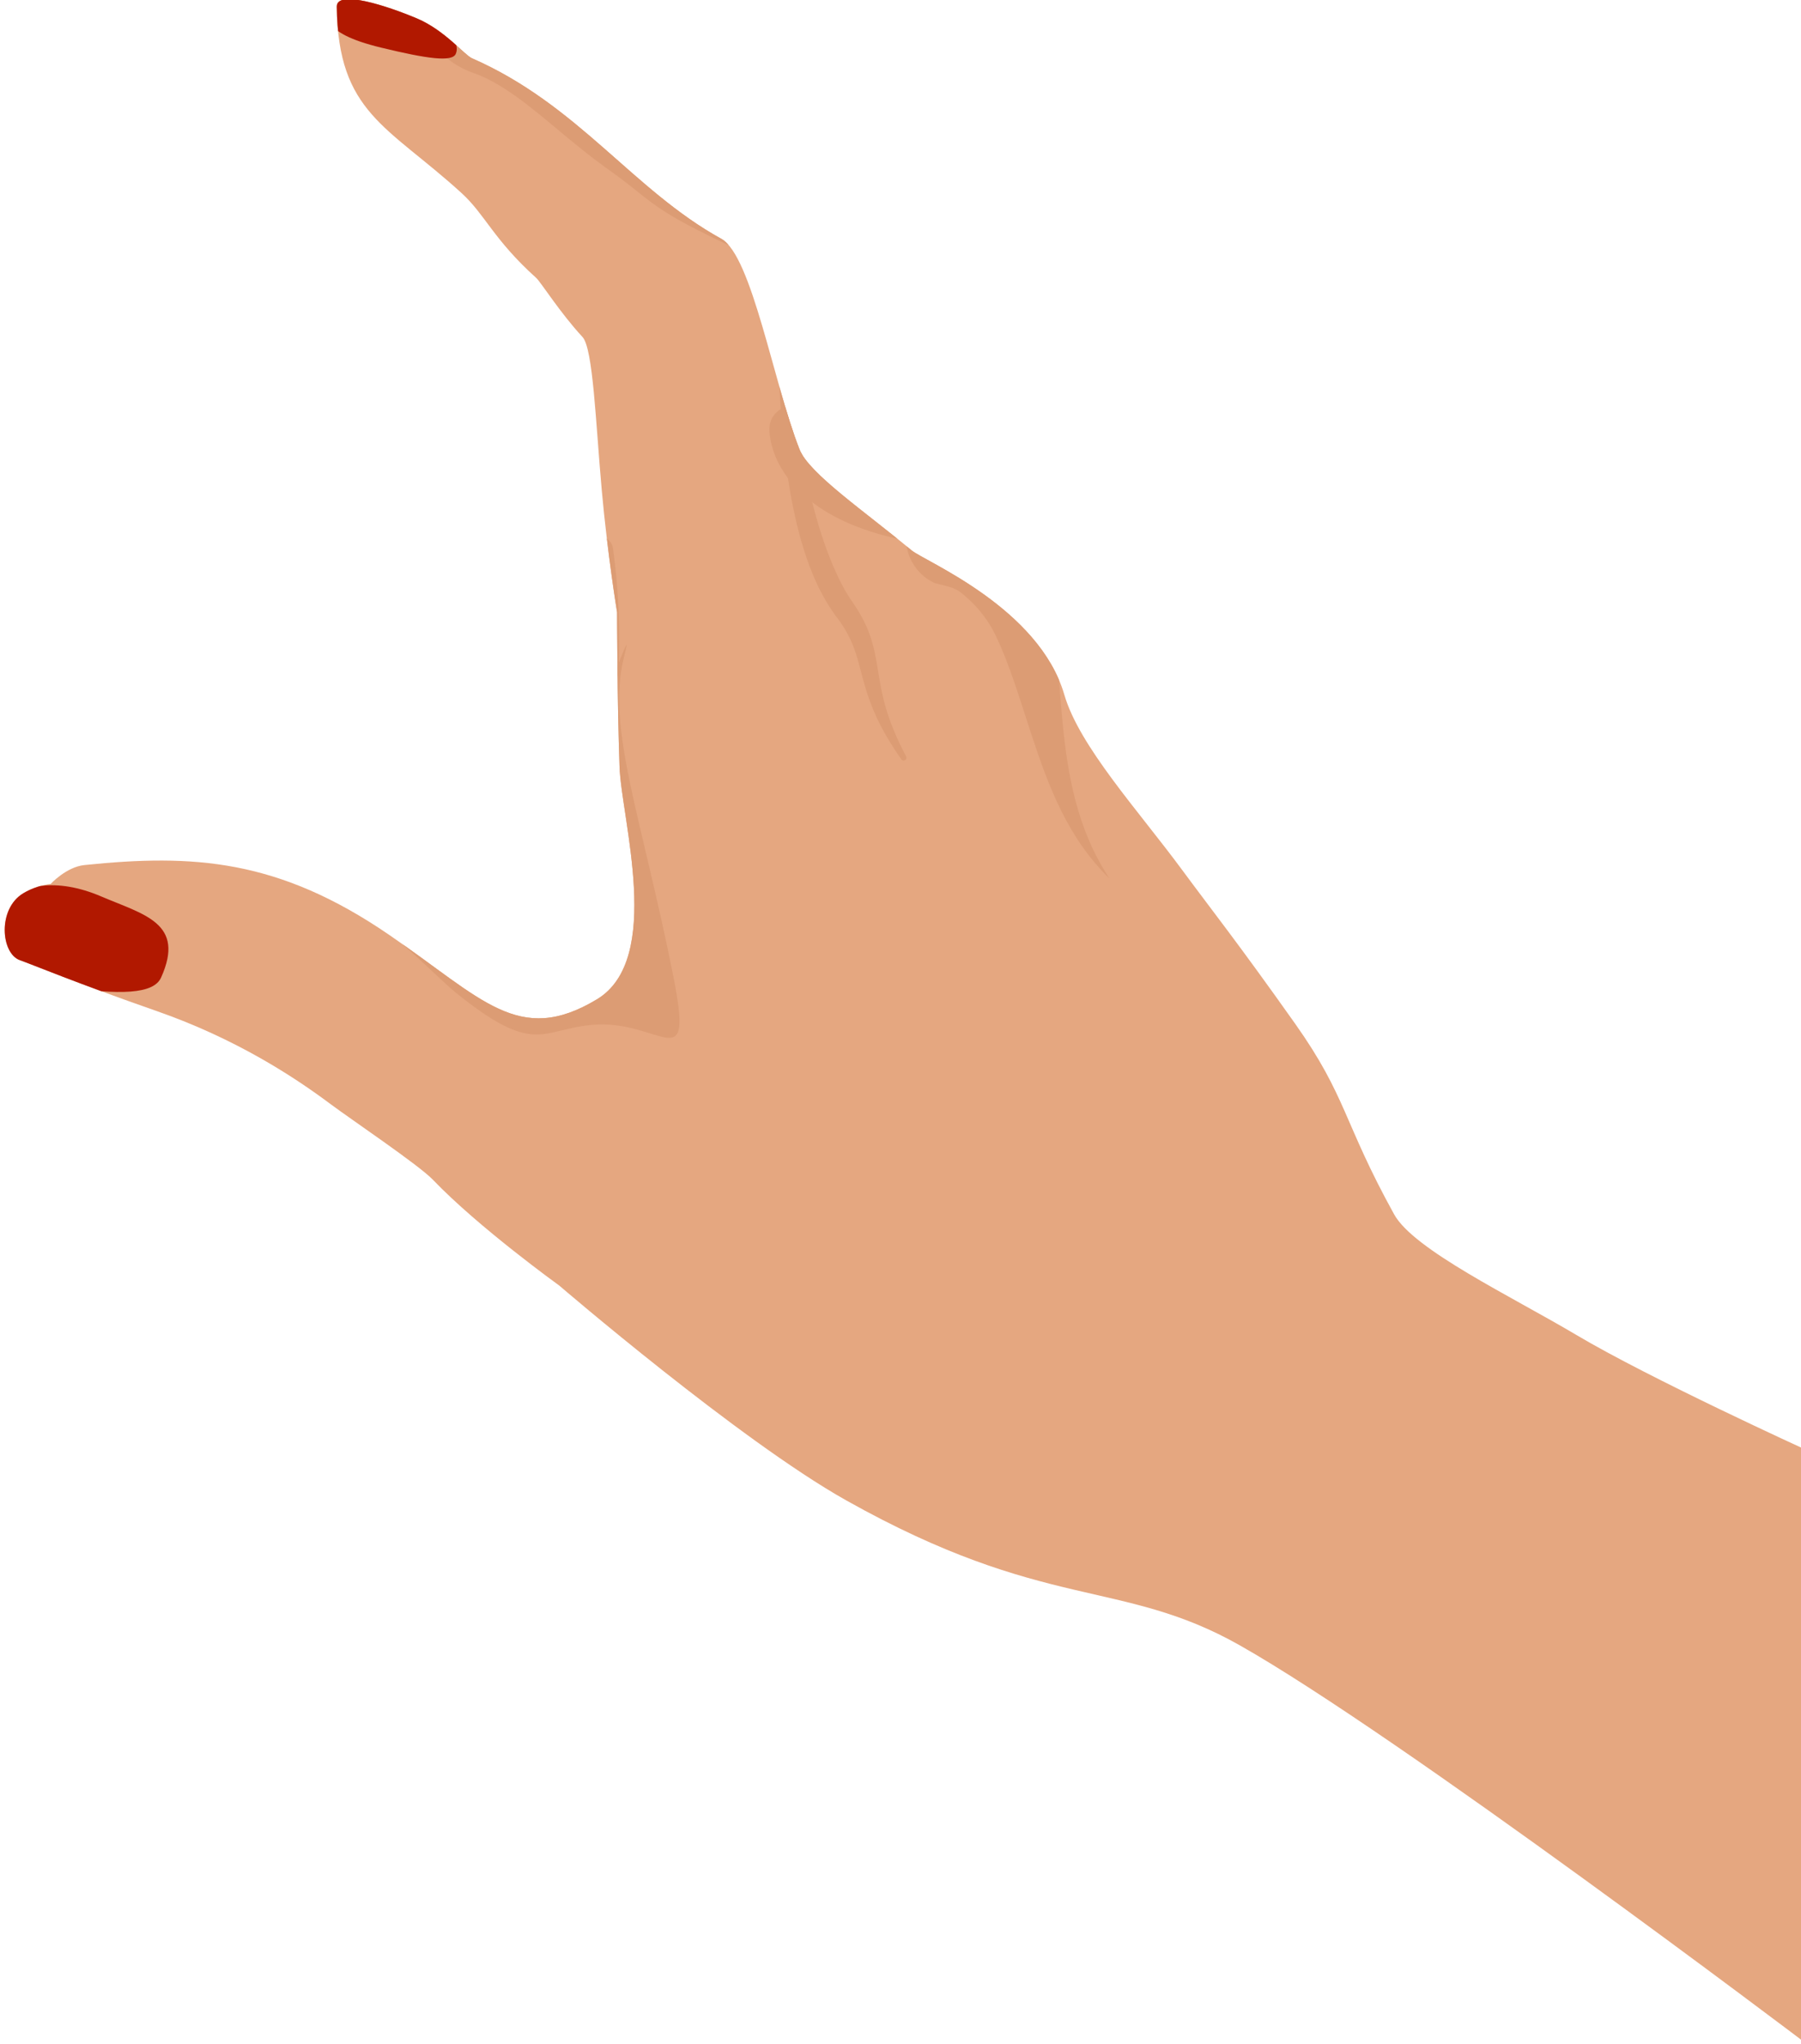 <?xml version="1.0" encoding="UTF-8" standalone="no"?>
<!DOCTYPE svg PUBLIC "-//W3C//DTD SVG 1.1//EN" "http://www.w3.org/Graphics/SVG/1.1/DTD/svg11.dtd">
<svg width="100%" height="100%" viewBox="0 0 1061 1204" version="1.1" xmlns="http://www.w3.org/2000/svg" xmlns:xlink="http://www.w3.org/1999/xlink" xml:space="preserve" xmlns:serif="http://www.serif.com/" style="fill-rule:evenodd;clip-rule:evenodd;stroke-linejoin:round;stroke-miterlimit:2;">
    <g transform="matrix(1,0,0,1,-3071.64,-522.743)">
        <g transform="matrix(0.686,0,0,0.532,458.286,463.156)">
            <g transform="matrix(1.682,-0.19,0.127,1.861,91.929,-4348.67)">
                <path d="M2375.49,3532.06C2324.15,3491.19 2239.78,3390.47 2239.78,3390.47C2239.78,3390.47 2201.6,3352.11 2180.44,3321.41C2173.9,3311.93 2141.35,3281.27 2132.04,3271.55C2114.93,3253.71 2087.07,3228.04 2048.01,3207.55C2009.14,3187.16 1986.53,3173.37 1981.03,3170.47C1971.65,3165.51 1971.88,3138.95 1985.71,3131.12C1993.12,3126.93 1999.96,3127.06 1999.96,3127.06C1999.96,3127.06 2008.68,3117.8 2017.92,3117.63C2073.62,3116.62 2116.51,3124.12 2169.13,3174.51C2213.55,3217.04 2229.82,3247.23 2271.63,3223.41C2307.16,3203.16 2292.05,3118.24 2293.45,3087.22C2295.2,3048.34 2299.09,2995.92 2299.09,2995.92C2299.09,2995.92 2296.83,2961.24 2296.77,2923.11C2296.7,2882.89 2298.72,2838.93 2293.83,2831.59C2283.57,2816.2 2275.17,2797.03 2273.04,2794.37C2252.94,2769.19 2250.05,2754.38 2238.92,2740.3C2204.52,2696.79 2180,2686.78 2184.06,2623.9C2184.72,2613.71 2209.3,2625.79 2224.28,2635.05C2237.67,2643.34 2246.7,2659.05 2250.19,2661.27C2302.15,2694.34 2325.78,2747.35 2368.56,2780.82C2383.31,2792.35 2388.68,2869.57 2398.74,2909.08C2402.52,2923.96 2429.03,2949.11 2451.06,2974.6C2457.29,2981.81 2513.06,3015.07 2522.03,3067.81C2527.32,3098.95 2554.36,3139.99 2573.74,3177C2587.05,3202.43 2598.52,3222.47 2624.29,3273.92C2647.26,3319.78 2644.21,3334.4 2665.95,3391.6C2674.3,3413.59 2721.59,3446 2752.84,3472.19C2788.15,3501.8 2864.49,3552.18 2864.49,3552.18L2836.63,3901.31C2836.63,3901.31 2645.32,3699.56 2568.46,3638.02C2511.18,3592.16 2471.32,3608.33 2375.49,3532.06Z" style="fill:rgb(229,167,128);"/>
                <clipPath id="_clip1">
                    <path d="M2375.49,3532.06C2324.15,3491.19 2239.78,3390.47 2239.78,3390.47C2239.78,3390.47 2201.6,3352.11 2180.44,3321.41C2173.9,3311.93 2141.35,3281.27 2132.04,3271.55C2114.93,3253.71 2087.07,3228.04 2048.01,3207.55C2009.14,3187.16 1986.53,3173.37 1981.03,3170.47C1971.65,3165.51 1971.88,3138.95 1985.71,3131.12C1993.12,3126.93 1999.96,3127.06 1999.96,3127.06C1999.96,3127.06 2008.68,3117.8 2017.92,3117.63C2073.62,3116.62 2116.51,3124.12 2169.13,3174.51C2213.55,3217.04 2229.82,3247.23 2271.63,3223.41C2307.16,3203.16 2292.05,3118.24 2293.45,3087.22C2295.2,3048.34 2299.09,2995.92 2299.09,2995.92C2299.09,2995.92 2296.83,2961.24 2296.77,2923.11C2296.7,2882.89 2298.72,2838.93 2293.83,2831.59C2283.57,2816.2 2275.17,2797.03 2273.04,2794.37C2252.94,2769.19 2250.05,2754.38 2238.92,2740.3C2204.52,2696.79 2180,2686.78 2184.06,2623.9C2184.72,2613.71 2209.3,2625.79 2224.28,2635.05C2237.67,2643.34 2246.7,2659.05 2250.19,2661.27C2302.15,2694.34 2325.78,2747.35 2368.56,2780.82C2383.31,2792.35 2388.68,2869.57 2398.74,2909.08C2402.52,2923.96 2429.03,2949.11 2451.06,2974.6C2457.29,2981.81 2513.06,3015.07 2522.03,3067.81C2527.32,3098.95 2554.36,3139.99 2573.74,3177C2587.05,3202.43 2598.52,3222.47 2624.29,3273.92C2647.26,3319.78 2644.21,3334.4 2665.95,3391.6C2674.3,3413.59 2721.59,3446 2752.84,3472.19C2788.15,3501.8 2864.49,3552.18 2864.49,3552.18L2836.63,3901.31C2836.63,3901.31 2645.32,3699.56 2568.46,3638.02C2511.18,3592.16 2471.32,3608.33 2375.49,3532.06Z"/>
                </clipPath>
                <g clip-path="url(#_clip1)">
                    <g>
                        <g transform="matrix(-0.573,0,0,0.667,2734.19,791.651)">
                            <path d="M594.753,3073.15C594.753,3073.15 604.025,3150.45 595.587,3225.17C593.211,3246.21 589.375,3267.04 583.533,3285.84C579.074,3300.18 573.298,3313.3 566.47,3324.61C555.663,3341.37 552.262,3354.27 549.766,3367.76C547.082,3382.25 545.419,3397.3 538.224,3417.41C534.163,3428.76 528.32,3441.59 519.527,3456.88C518.918,3458.12 517.417,3458.63 516.179,3458.02C514.94,3457.41 514.43,3455.91 515.04,3454.67C529.857,3419.33 531.639,3397.43 533.008,3378.53C533.897,3366.27 534.68,3355.27 537.977,3343.08C540.313,3334.43 544.062,3325.29 549.965,3314.74C555.989,3304.57 560.748,3292.7 564.893,3279.92C570.652,3262.16 574.964,3242.61 578.162,3222.79C589.916,3149.93 586.595,3073.82 586.595,3073.82C586.41,3071.57 588.088,3069.59 590.339,3069.4C592.59,3069.22 594.568,3070.9 594.753,3073.15Z" style="fill:rgb(220,156,116);"/>
                        </g>
                        <g transform="matrix(-0.477,0.369,0.317,0.556,1533.97,676.991)">
                            <path d="M695.037,3032.09C695.037,3032.09 674.63,3046.72 654.985,3071.5C644.465,3084.76 634.182,3100.96 627.529,3119.48C621.898,3135.01 623.846,3146.89 619.201,3161.61C617.387,3167.35 614.641,3173.46 610.385,3180.27C603.673,3190.91 598.822,3203.95 594.732,3217.99C590.219,3233.48 586.929,3250.23 583.581,3266.57C579.944,3284.33 576.213,3301.6 572.082,3316.58C562.522,3348.75 562.426,3360.06 554.693,3382.39C549.83,3396.44 541.908,3414.65 526.906,3445.04C526.364,3446.31 524.893,3446.9 523.624,3446.36C522.354,3445.82 521.764,3444.35 522.307,3443.08C533.715,3411.77 539.316,3393.08 542.785,3378.88C548.37,3356.02 547.914,3344.87 554.899,3312.2C557.881,3299.39 560.149,3284.86 562.92,3269.91C565.573,3255.59 568.601,3240.89 572.321,3226.81C577.923,3205.61 585.311,3185.84 595.602,3170.61C599.188,3165.36 601.569,3160.64 603.206,3156.16C608.558,3141.53 607.301,3129.49 613.739,3114.1C621.984,3094.54 633.898,3077.62 646.046,3063.98C668.107,3039.22 690.496,3025.28 690.496,3025.28C692.375,3024.03 694.919,3024.53 696.172,3026.41C697.425,3028.29 696.916,3030.84 695.037,3032.09Z" style="fill:rgb(220,156,116);"/>
                        </g>
                        <g transform="matrix(-0.527,0.264,0.149,0.404,2227.46,1459.28)">
                            <path d="M596.347,3163.38C590.507,3148.96 578.047,3144.45 568.54,3153.3C559.033,3162.16 556.056,3181.06 561.896,3195.47C561.896,3195.47 571.111,3215.46 567.749,3253.82C566.929,3263.18 565.843,3273.32 563.686,3284.55C558.232,3312.95 548.758,3346.18 530.321,3385.62C529.57,3386.83 529.605,3388.73 530.398,3389.87C531.192,3391.01 532.446,3390.95 533.198,3389.75C567.629,3347.92 585.608,3309.8 595.003,3277.09C614.955,3207.61 596.355,3163.4 596.347,3163.38ZM596.347,3163.38L596.347,3163.38L596.347,3163.38Z" style="fill:rgb(220,156,116);"/>
                        </g>
                        <g transform="matrix(-0.565,0.115,0.135,0.899,2386.38,78.288)">
                            <path d="M623.602,3164.77C615.62,3168.12 607.913,3170.47 603.052,3175.32C593.659,3184.7 586.662,3195.08 583.385,3207.64C577.913,3228.61 577.251,3251.72 575.321,3276.01C572.547,3310.93 568.077,3346.77 541.443,3379.27C574.638,3306.8 523.309,3234.29 529.689,3176.82C532.25,3153.75 544.719,3134.6 567.023,3115.27C585.701,3103.85 613.541,3105.67 629.155,3119.33C644.768,3132.99 642.28,3153.35 623.602,3164.77Z" style="fill:rgb(220,156,116);"/>
                        </g>
                    </g>
                    <g>
                        <g transform="matrix(-0.649,-0.405,-0.271,0.588,3581.51,1365.23)">
                            <path d="M936.364,2786.63C962.119,2786.63 983.029,2797.64 983.029,2811.21C983.029,2824.78 982.444,2841.58 939.044,2832.25C905.953,2825.13 889.75,2819.27 889.699,2811.21C889.612,2797.64 910.609,2786.63 936.364,2786.63Z" style="fill:rgb(177,24,0);"/>
                        </g>
                        <g transform="matrix(-0.819,-0.511,-0.538,1.17,4292.87,353.529)">
                            <path d="M937.539,2788.43C963.295,2788.43 983.029,2797.64 983.029,2811.21C983.029,2824.78 982.384,2842.04 938.983,2832.71C905.893,2825.59 889.882,2819.27 889.699,2811.21C889.09,2784.47 911.784,2788.43 937.539,2788.43Z" style="fill:rgb(177,24,0);"/>
                        </g>
                        <g transform="matrix(-0.573,0,0,0.667,2733.93,791.651)">
                            <path d="M1014.27,3547.84C1068.52,3516.23 928.304,3547.81 867.129,3496.03C789.895,3430.66 738.959,3294.34 756.57,3345.92C777.284,3406.59 753.205,3487.31 737.556,3630.51C727.052,3726.62 751.579,3667.6 813.696,3668.06C858.722,3668.39 866.448,3691.36 931.176,3628.88C946.394,3614.18 985.378,3564.68 1014.27,3547.84Z" style="fill:rgb(220,156,116);"/>
                        </g>
                        <g transform="matrix(-0.573,0,0,0.667,2716.48,608.038)">
                            <path d="M972.568,3602.56C1026.81,3570.95 971.964,3473.08 910.789,3421.3C833.555,3355.92 808.114,3403.39 800.014,3450.96C791.727,3499.62 728.099,3500.93 727.085,3522.97C724.911,3570.26 727.853,3597.62 731.224,3628.62C735.045,3663.78 742.153,3592.02 778.682,3586.17C808.746,3581.36 832.336,3617.59 842.153,3646.88C856.433,3689.5 854.856,3737.23 854.856,3737.23C854.856,3737.23 867.733,3701.62 870.043,3679.06C871.842,3661.49 834.817,3585.96 861.47,3566.95C884.763,3550.35 886.596,3540.41 874.728,3550.87C836.247,3584.78 826.184,3525.23 833.49,3517.32C873.712,3473.77 956.54,3611.9 972.568,3602.56Z" style="fill:rgb(220,156,116);"/>
                        </g>
                    </g>
                </g>
            </g>
        </g>
    </g>
</svg>
